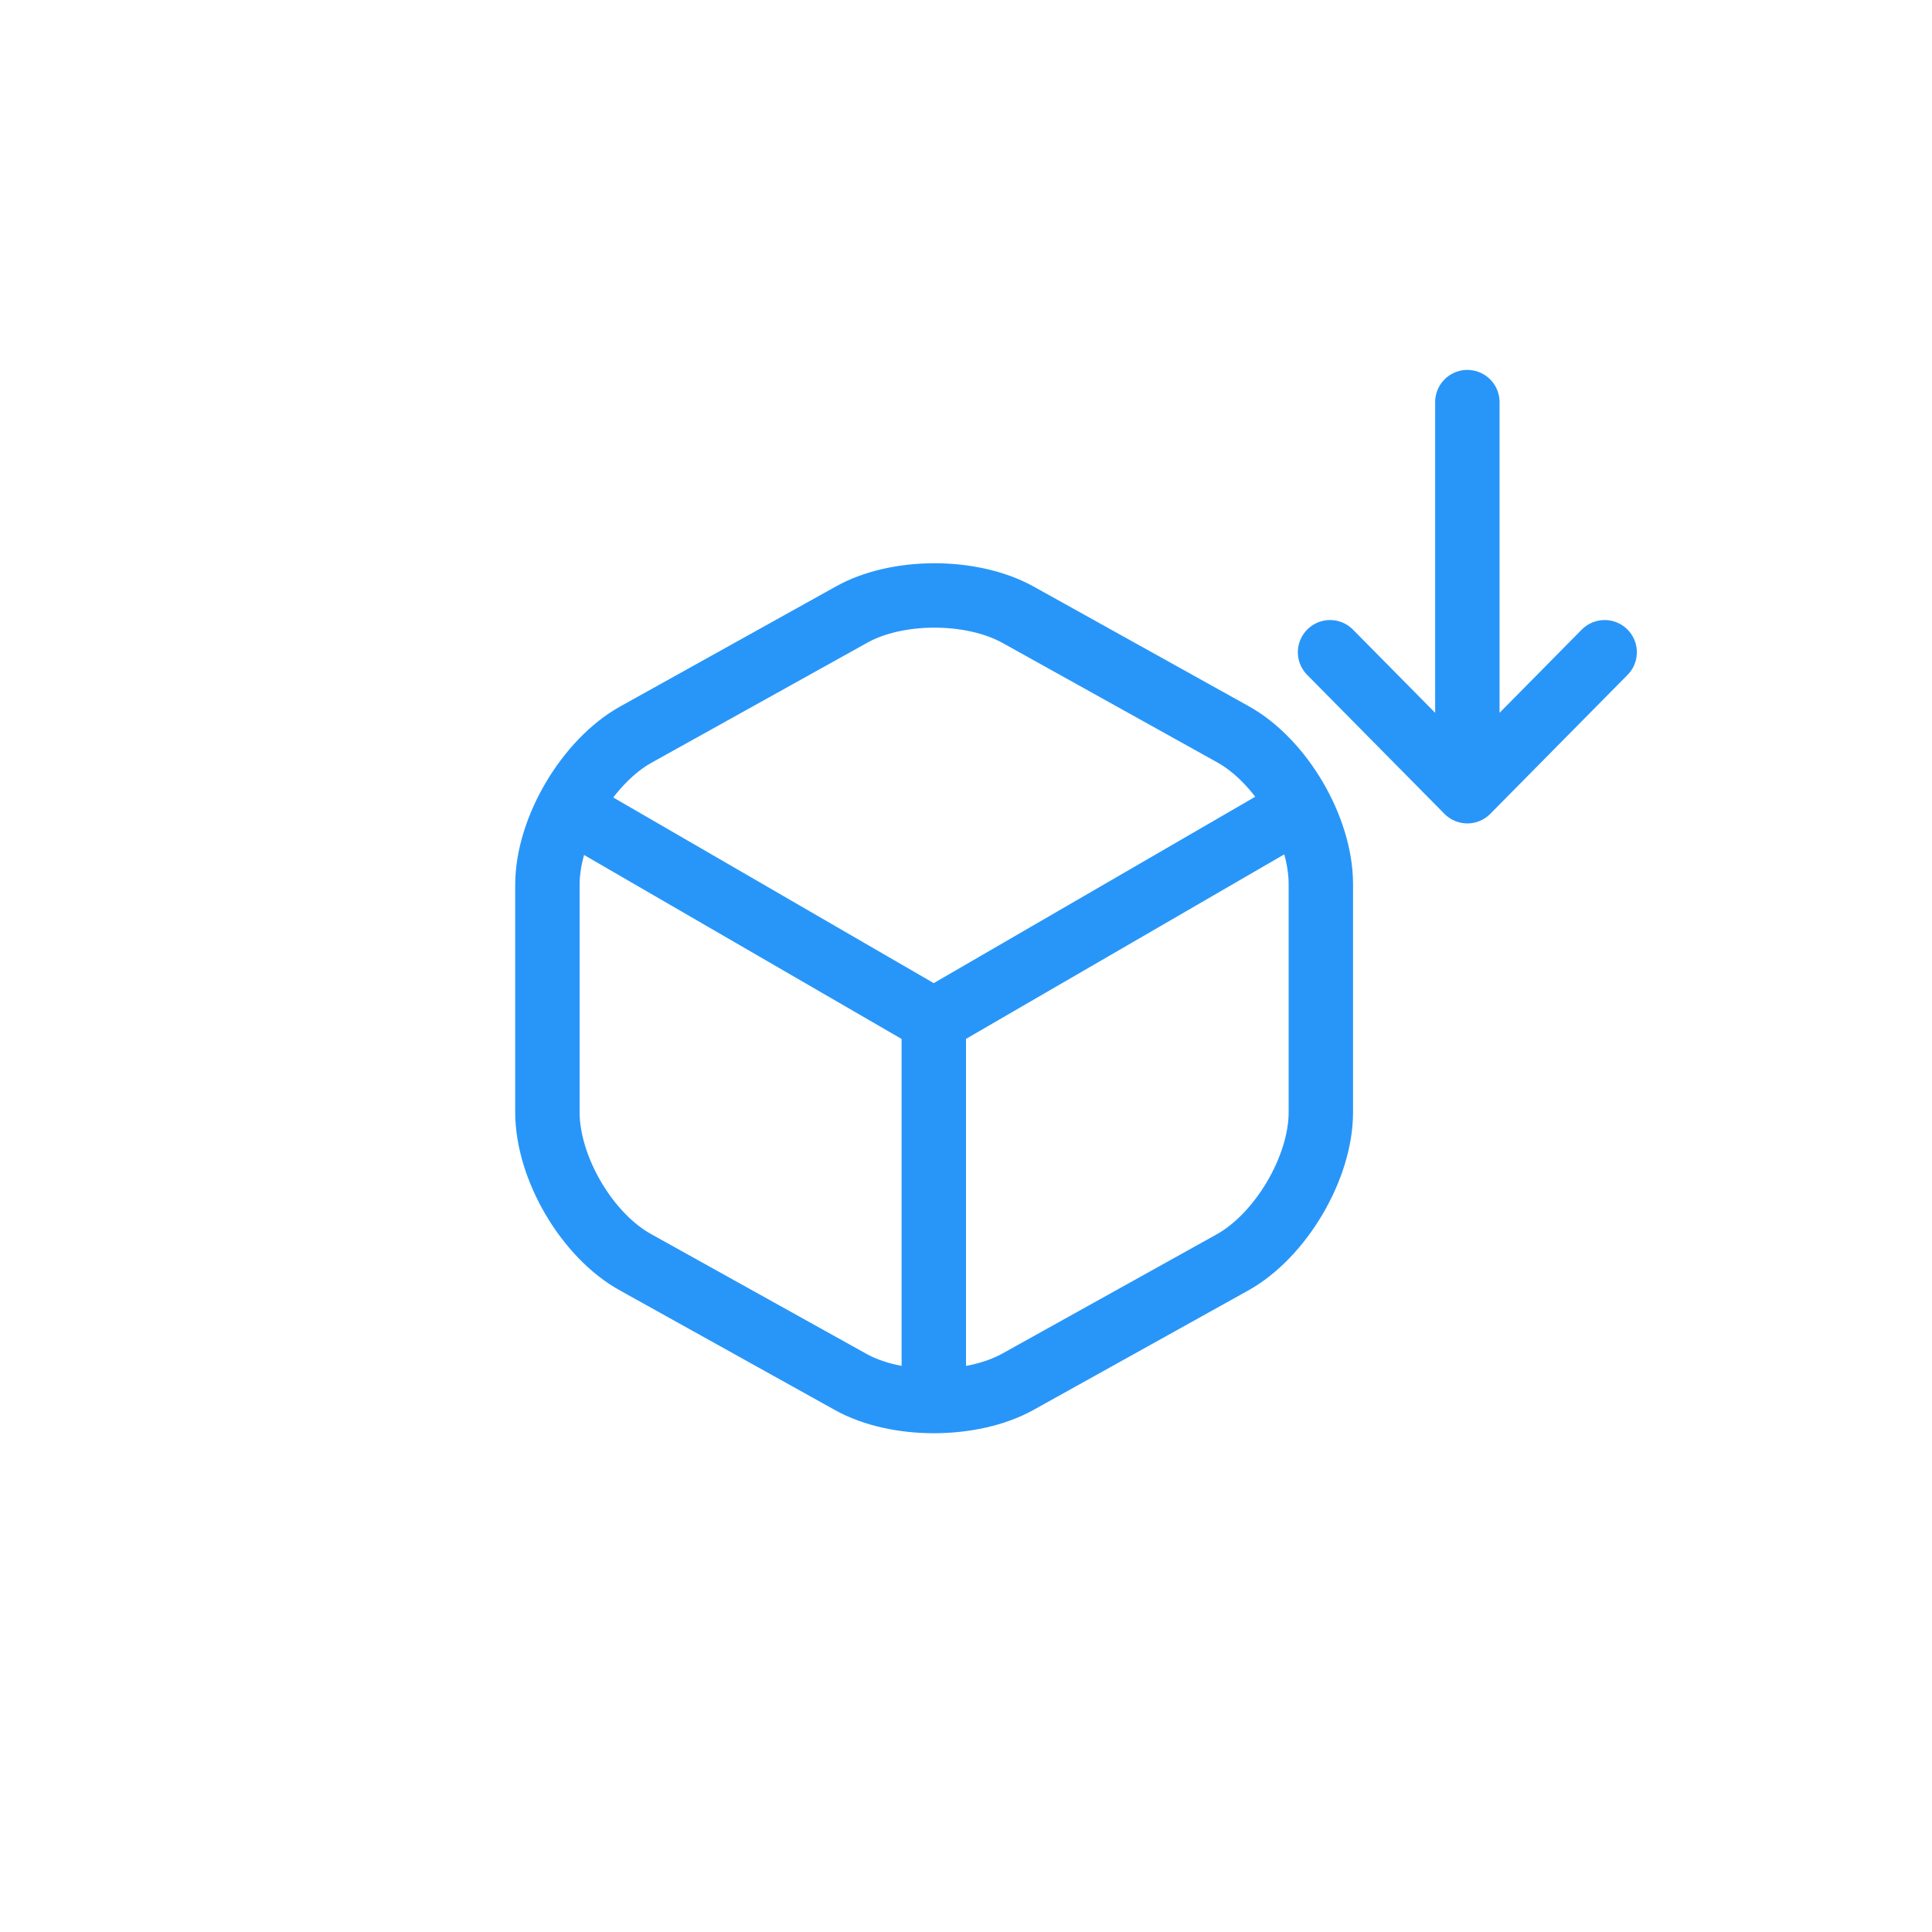 <?xml version="1.0" encoding="utf-8"?>
<svg xmlns="http://www.w3.org/2000/svg" width="30" height="30" fill="none" viewBox="0 0 30 30">
  <path stroke-linecap="round" stroke-linejoin="round" d="m8.979 12.646 5.52 3.198 5.48-3.177M14.5 21.51v-5.677" style="stroke: rgb(40, 150, 249);"/>
  <path stroke-linecap="round" stroke-linejoin="round" d="m13.208 9.552-3.333 1.854c-.75.417-1.375 1.469-1.375 2.334v3.53c0 .865.615 1.918 1.375 2.334l3.333 1.854c.709.396 1.875.396 2.594 0l3.333-1.854c.75-.416 1.375-1.469 1.375-2.333v-3.542c0-.864-.614-1.916-1.375-2.333l-3.333-1.854c-.719-.396-1.885-.396-2.594.01Z" style="stroke: rgb(40, 150, 249);"/>
  <path stroke-linecap="round" stroke-linejoin="round" stroke-miterlimit="10" d="m24.917 10.128-2.132 2.158-2.132-2.158m2.132-3.884v5.98" style="stroke: rgb(40, 150, 249);"/>
</svg>